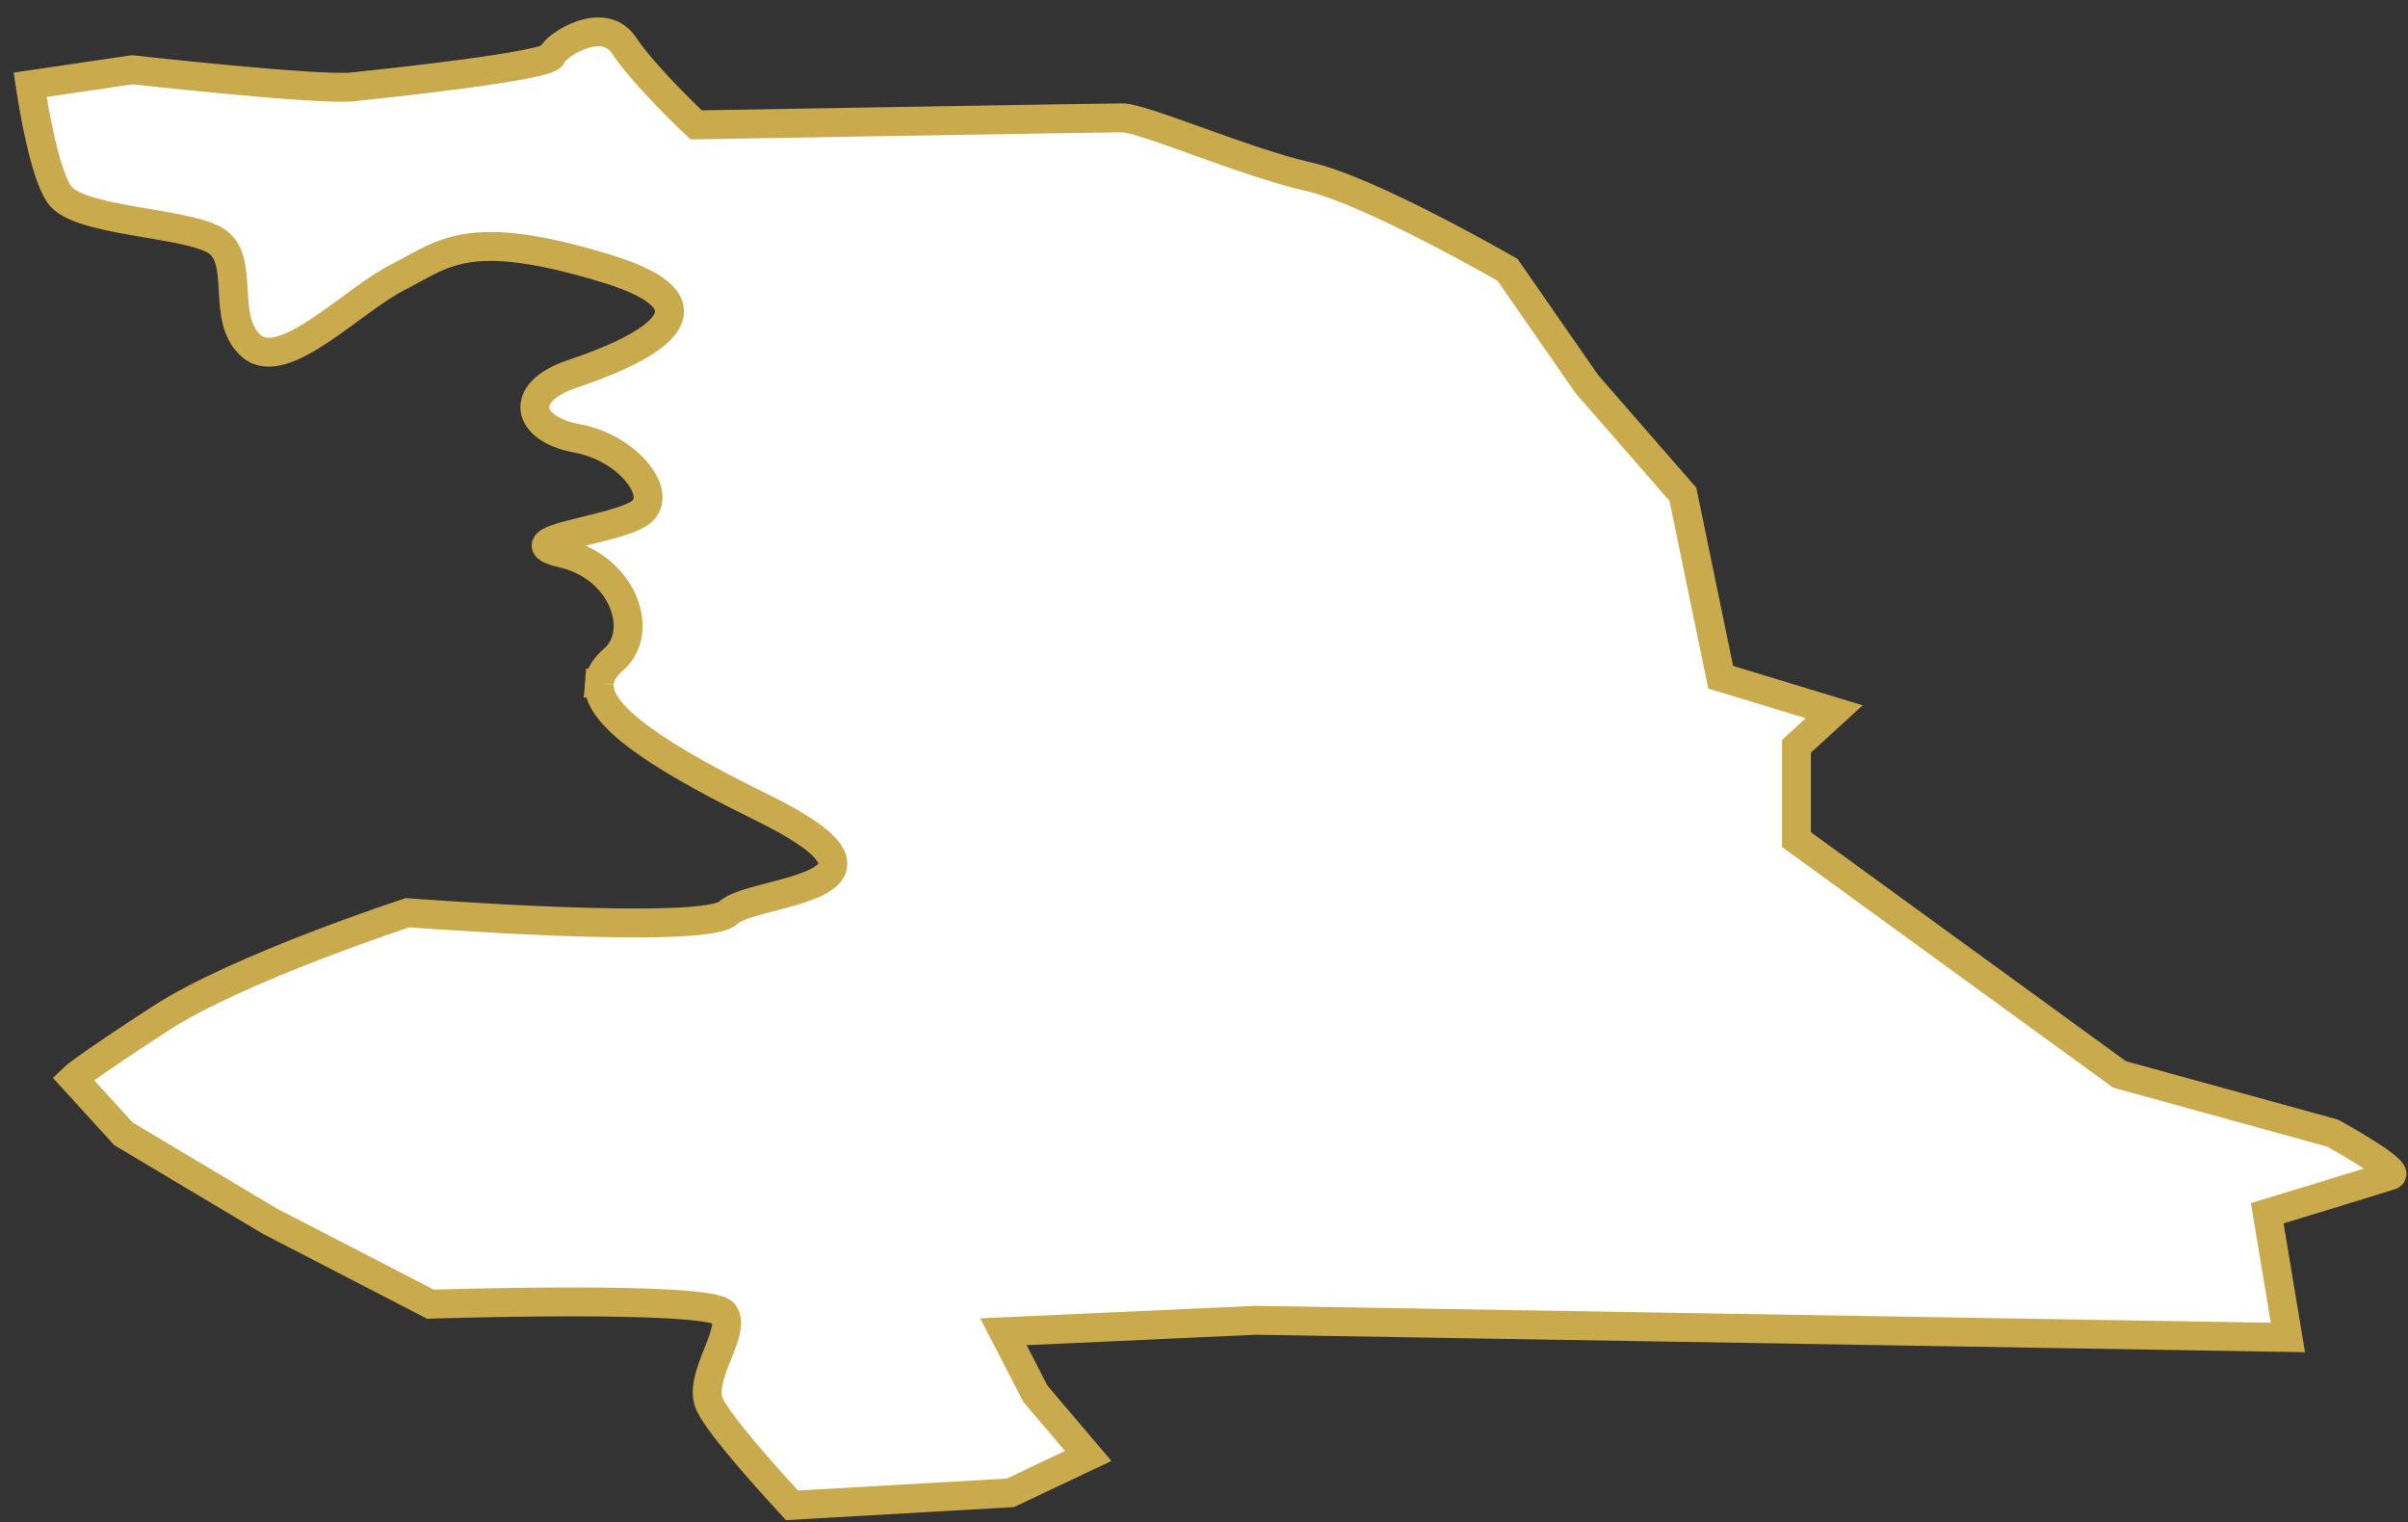 <svg width="125" height="79" viewBox="0 0 125 79" fill="none" xmlns="http://www.w3.org/2000/svg">
<rect x="0" y="0" width="125" height="79" fill="#333333" stroke="none"/>
<path d="M121.089 58.816L110.025 55.768L93.254 43.578V38.738L95.215 36.944L89.321 35.151L87.36 25.657L82.365 19.925L78.257 14.006C78.257 14.006 71.115 9.88 67.905 9.165C64.695 8.45 59.339 6.117 58.265 6.117C57.191 6.117 36.137 6.481 36.137 6.481C36.137 6.481 33.464 3.972 32.39 2.355C31.317 0.738 28.819 2.355 28.644 2.894C28.469 3.433 20.078 4.324 18.292 4.511C16.506 4.698 6.866 3.62 6.866 3.62L1.564 4.401C1.773 5.776 2.32 8.956 3.065 10.078C4.018 11.508 9.485 11.508 11.15 12.466C12.815 13.423 11.391 16.525 13.056 17.966C14.721 19.397 18.292 15.579 20.669 14.38C23.046 13.181 24.24 11.75 31.372 13.907C38.514 16.052 32.566 18.45 29.707 19.408C26.847 20.365 27.329 22.279 29.948 22.752C32.566 23.225 34.472 25.624 33.278 26.581C32.084 27.538 26.135 28.011 29.235 28.726C32.325 29.441 33.519 32.786 31.854 34.227C31.427 34.601 31.142 34.997 31.109 35.459C31.317 35.459 31.437 35.47 31.437 35.47C31.437 35.47 31.328 35.459 31.109 35.459C30.988 36.801 32.938 38.672 39.478 41.873C48.285 46.175 39.007 46.175 37.813 47.374C36.619 48.573 21.162 47.374 21.162 47.374C21.162 47.374 12.355 50.245 8.312 52.875C4.27 55.504 3.788 55.977 3.788 55.977L6.406 58.849L14.02 63.393L22.345 67.694C22.345 67.694 36.86 67.221 37.572 68.167C38.284 69.125 36.148 71.512 36.86 72.942C37.419 74.075 40.026 76.958 41.11 78.135L52.448 77.486L56.49 75.572L53.752 72.348L52.087 69.125L65.177 68.531L118.767 69.422L117.693 62.975C117.693 62.975 123.587 61.181 124.113 61.005C124.66 60.785 121.089 58.816 121.089 58.816Z" fill="white" stroke="#C9AA4D" stroke-width="1.5" stroke-miterlimit="10"/>
</svg>
